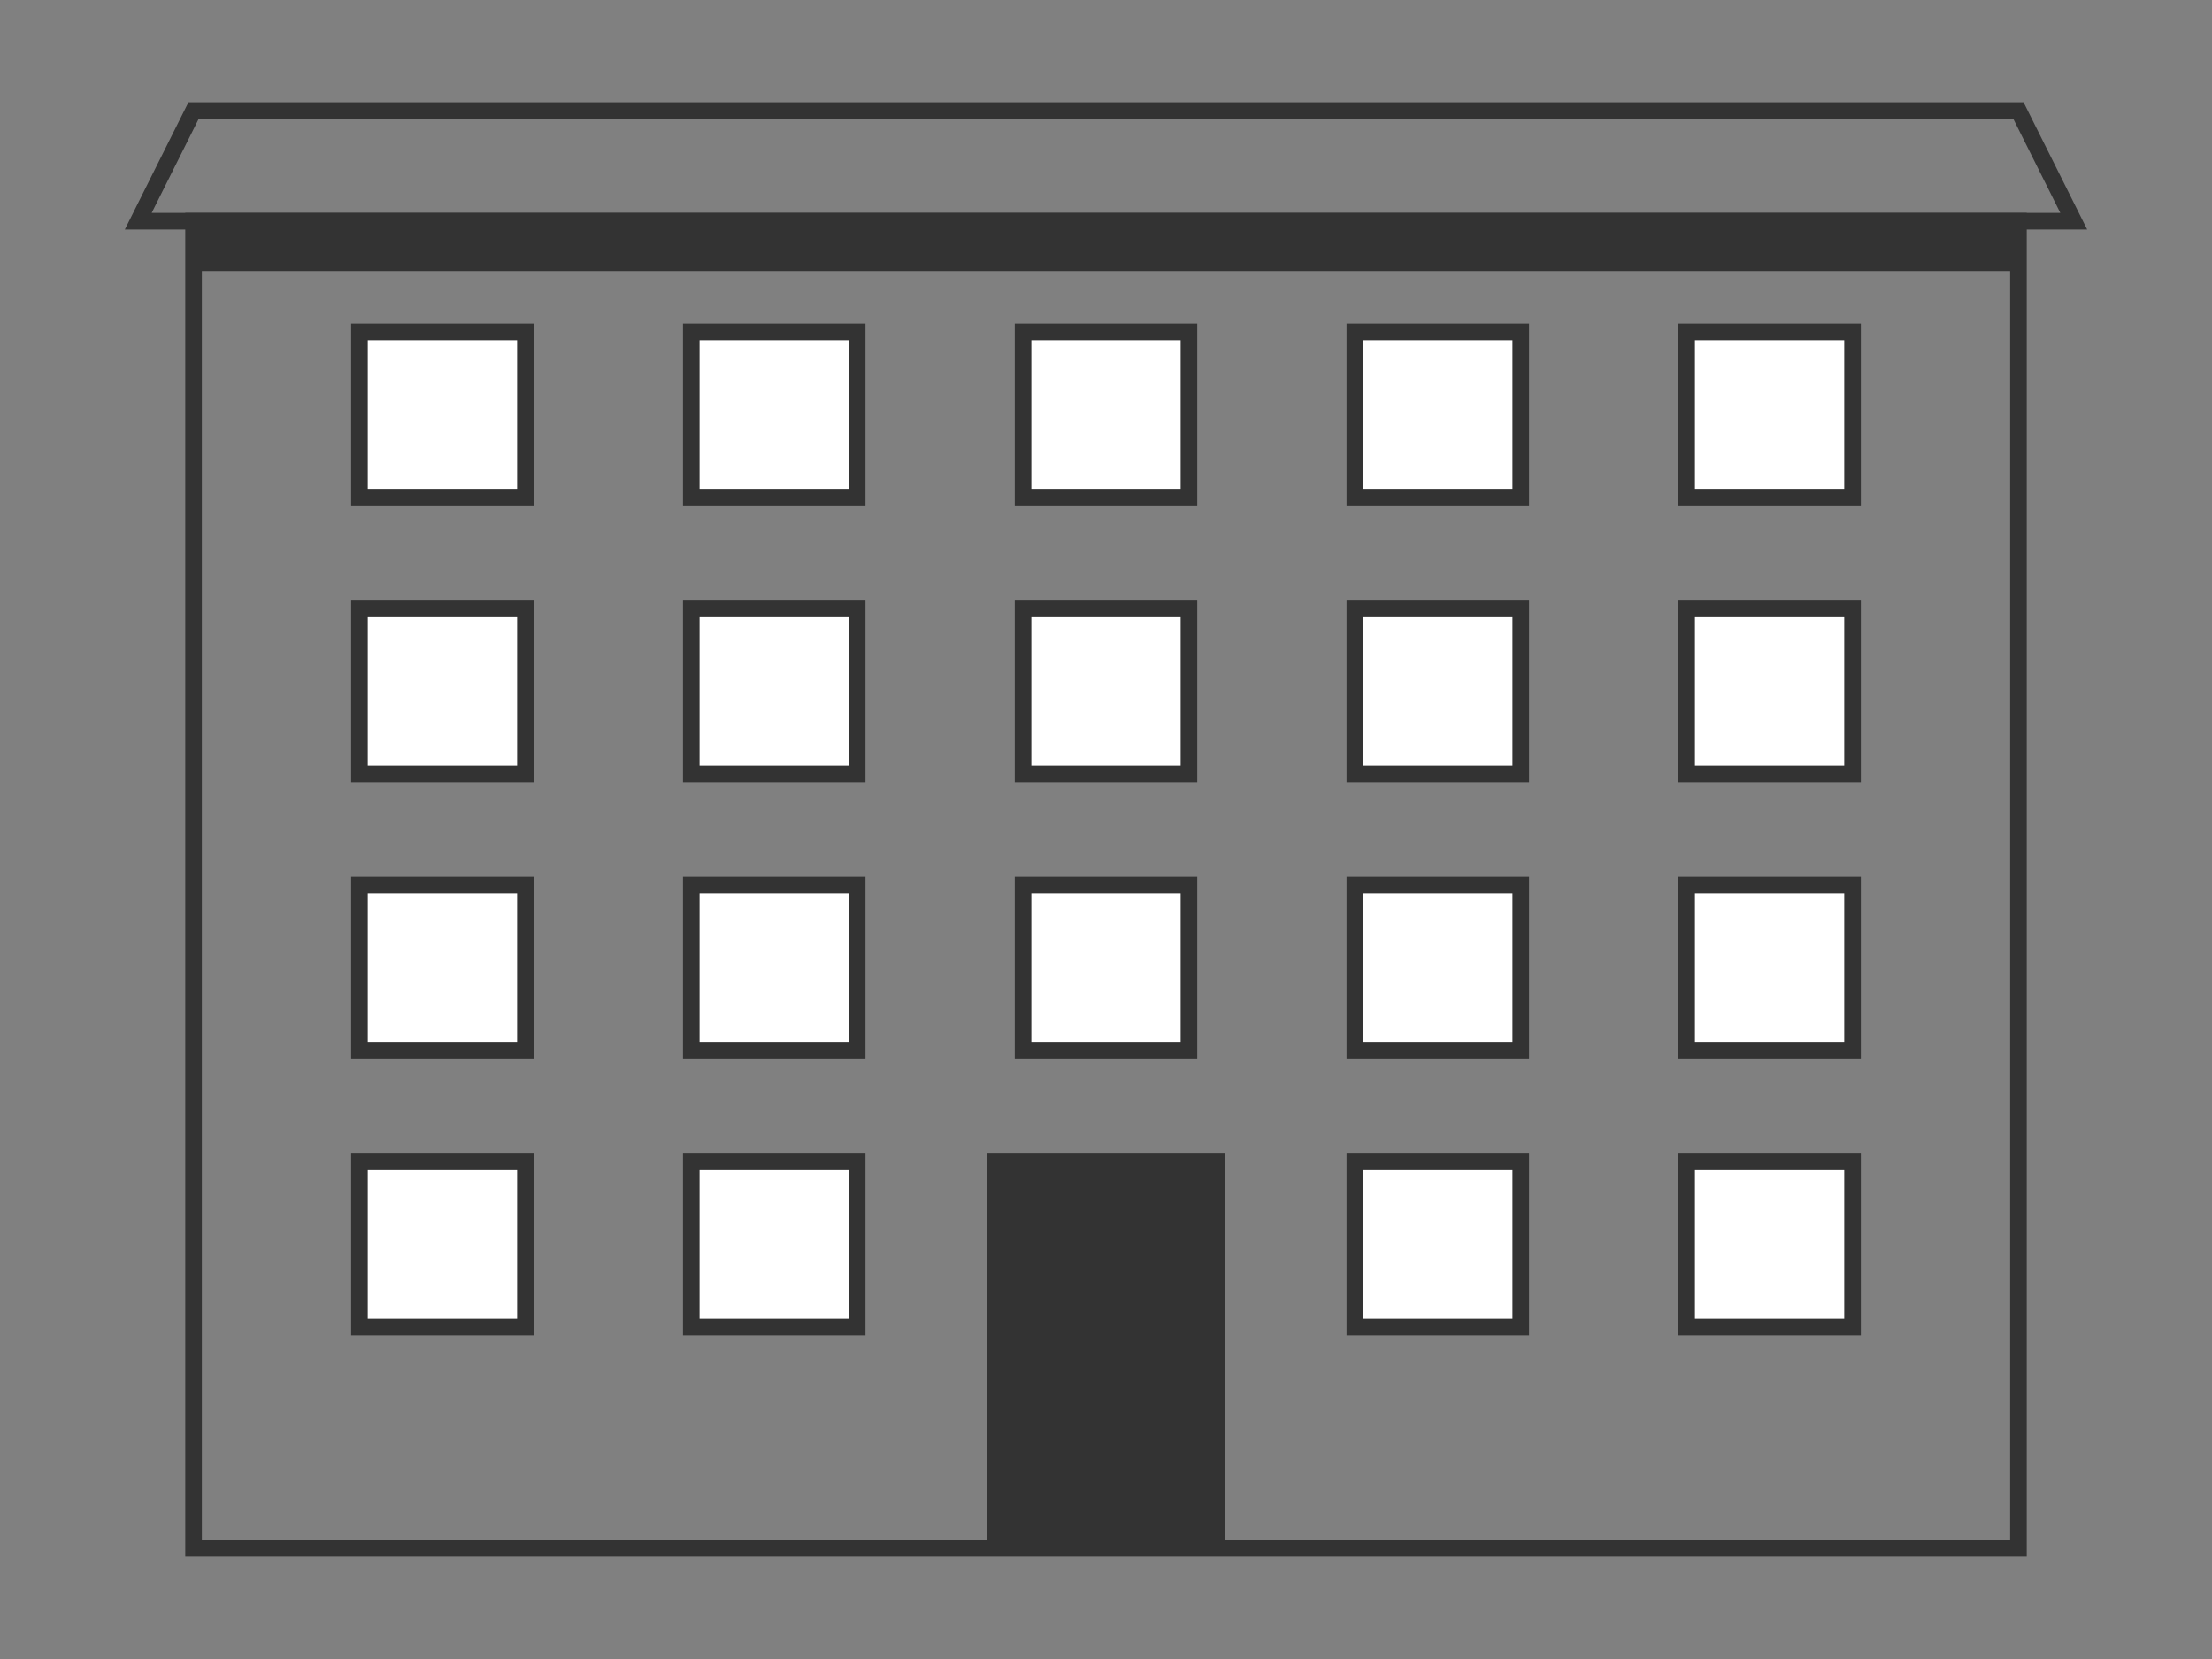 <?xml version="1.0" encoding="UTF-8" standalone="no"?>
<svg width="400" height="300" viewBox="0 0 400 300" xmlns="http://www.w3.org/2000/svg" xmlns:xlink="http://www.w3.org/1999/xlink" preserveAspectRatio="xMinYMin meet">
<rect x="0" y="0" width="400" height="300" fill="#808080" stroke="none"/>
<defs>
	<g id="window" fill="#fff" stroke="#333" stroke-width="3">
		<path d="M0,0 L30,0 L30,30 L0,30 L0,0 Z" />
	</g>
</defs>
<!--
<rect x="1" y="1" width="398" height="298" style="stroke:#51b0ce;stroke-width:1px;fill:none;" />
-->
<!-- Walls -->
<!--<path d="M20,250 L20,70 L5,70 L100,10 L195,70 L180,70 L180,250 L20,250" fill="none" stroke-width="3" stroke="#333" />-->
<path d="M35,280 L35,40 L365,40 L365,280 L35,280 Z" fill="none" stroke-width="3" stroke="#333" />
<!-- Roof -->
<path d="M35,40 L25,40 L35,20 L365,20 L375,40 Z" fill="none" stroke-width="3" stroke="#333" />
<!-- Roof Shadow -->
<path d="M36,45 L364,45" fill="none" stroke-width="8" stroke="#333" />
<!-- Door -->
<path d="M180,280 L180,210 L220,210 L220,280" fill="#333" stroke-width="3" stroke="#333" />
<!-- Windows -->
<use x="65" y="60" xlink:href="#window" />
<use x="65" y="110" xlink:href="#window" />
<use x="65" y="160" xlink:href="#window" />
<use x="65" y="210" xlink:href="#window" />
<use x="125" y="60" xlink:href="#window" />
<use x="125" y="110" xlink:href="#window" />
<use x="125" y="160" xlink:href="#window" />
<use x="125" y="210" xlink:href="#window" />
<use x="185" y="60" xlink:href="#window" />
<use x="185" y="110" xlink:href="#window" />
<use x="185" y="160" xlink:href="#window" />
<!--<use x="185" y="190" xlink:href="#window" />-->
<use x="245" y="60" xlink:href="#window" />
<use x="245" y="110" xlink:href="#window" />
<use x="245" y="160" xlink:href="#window" />
<use x="245" y="210" xlink:href="#window" />
<use x="305" y="60" xlink:href="#window" />
<use x="305" y="110" xlink:href="#window" />
<use x="305" y="160" xlink:href="#window" />
<use x="305" y="210" xlink:href="#window" />
</svg>
